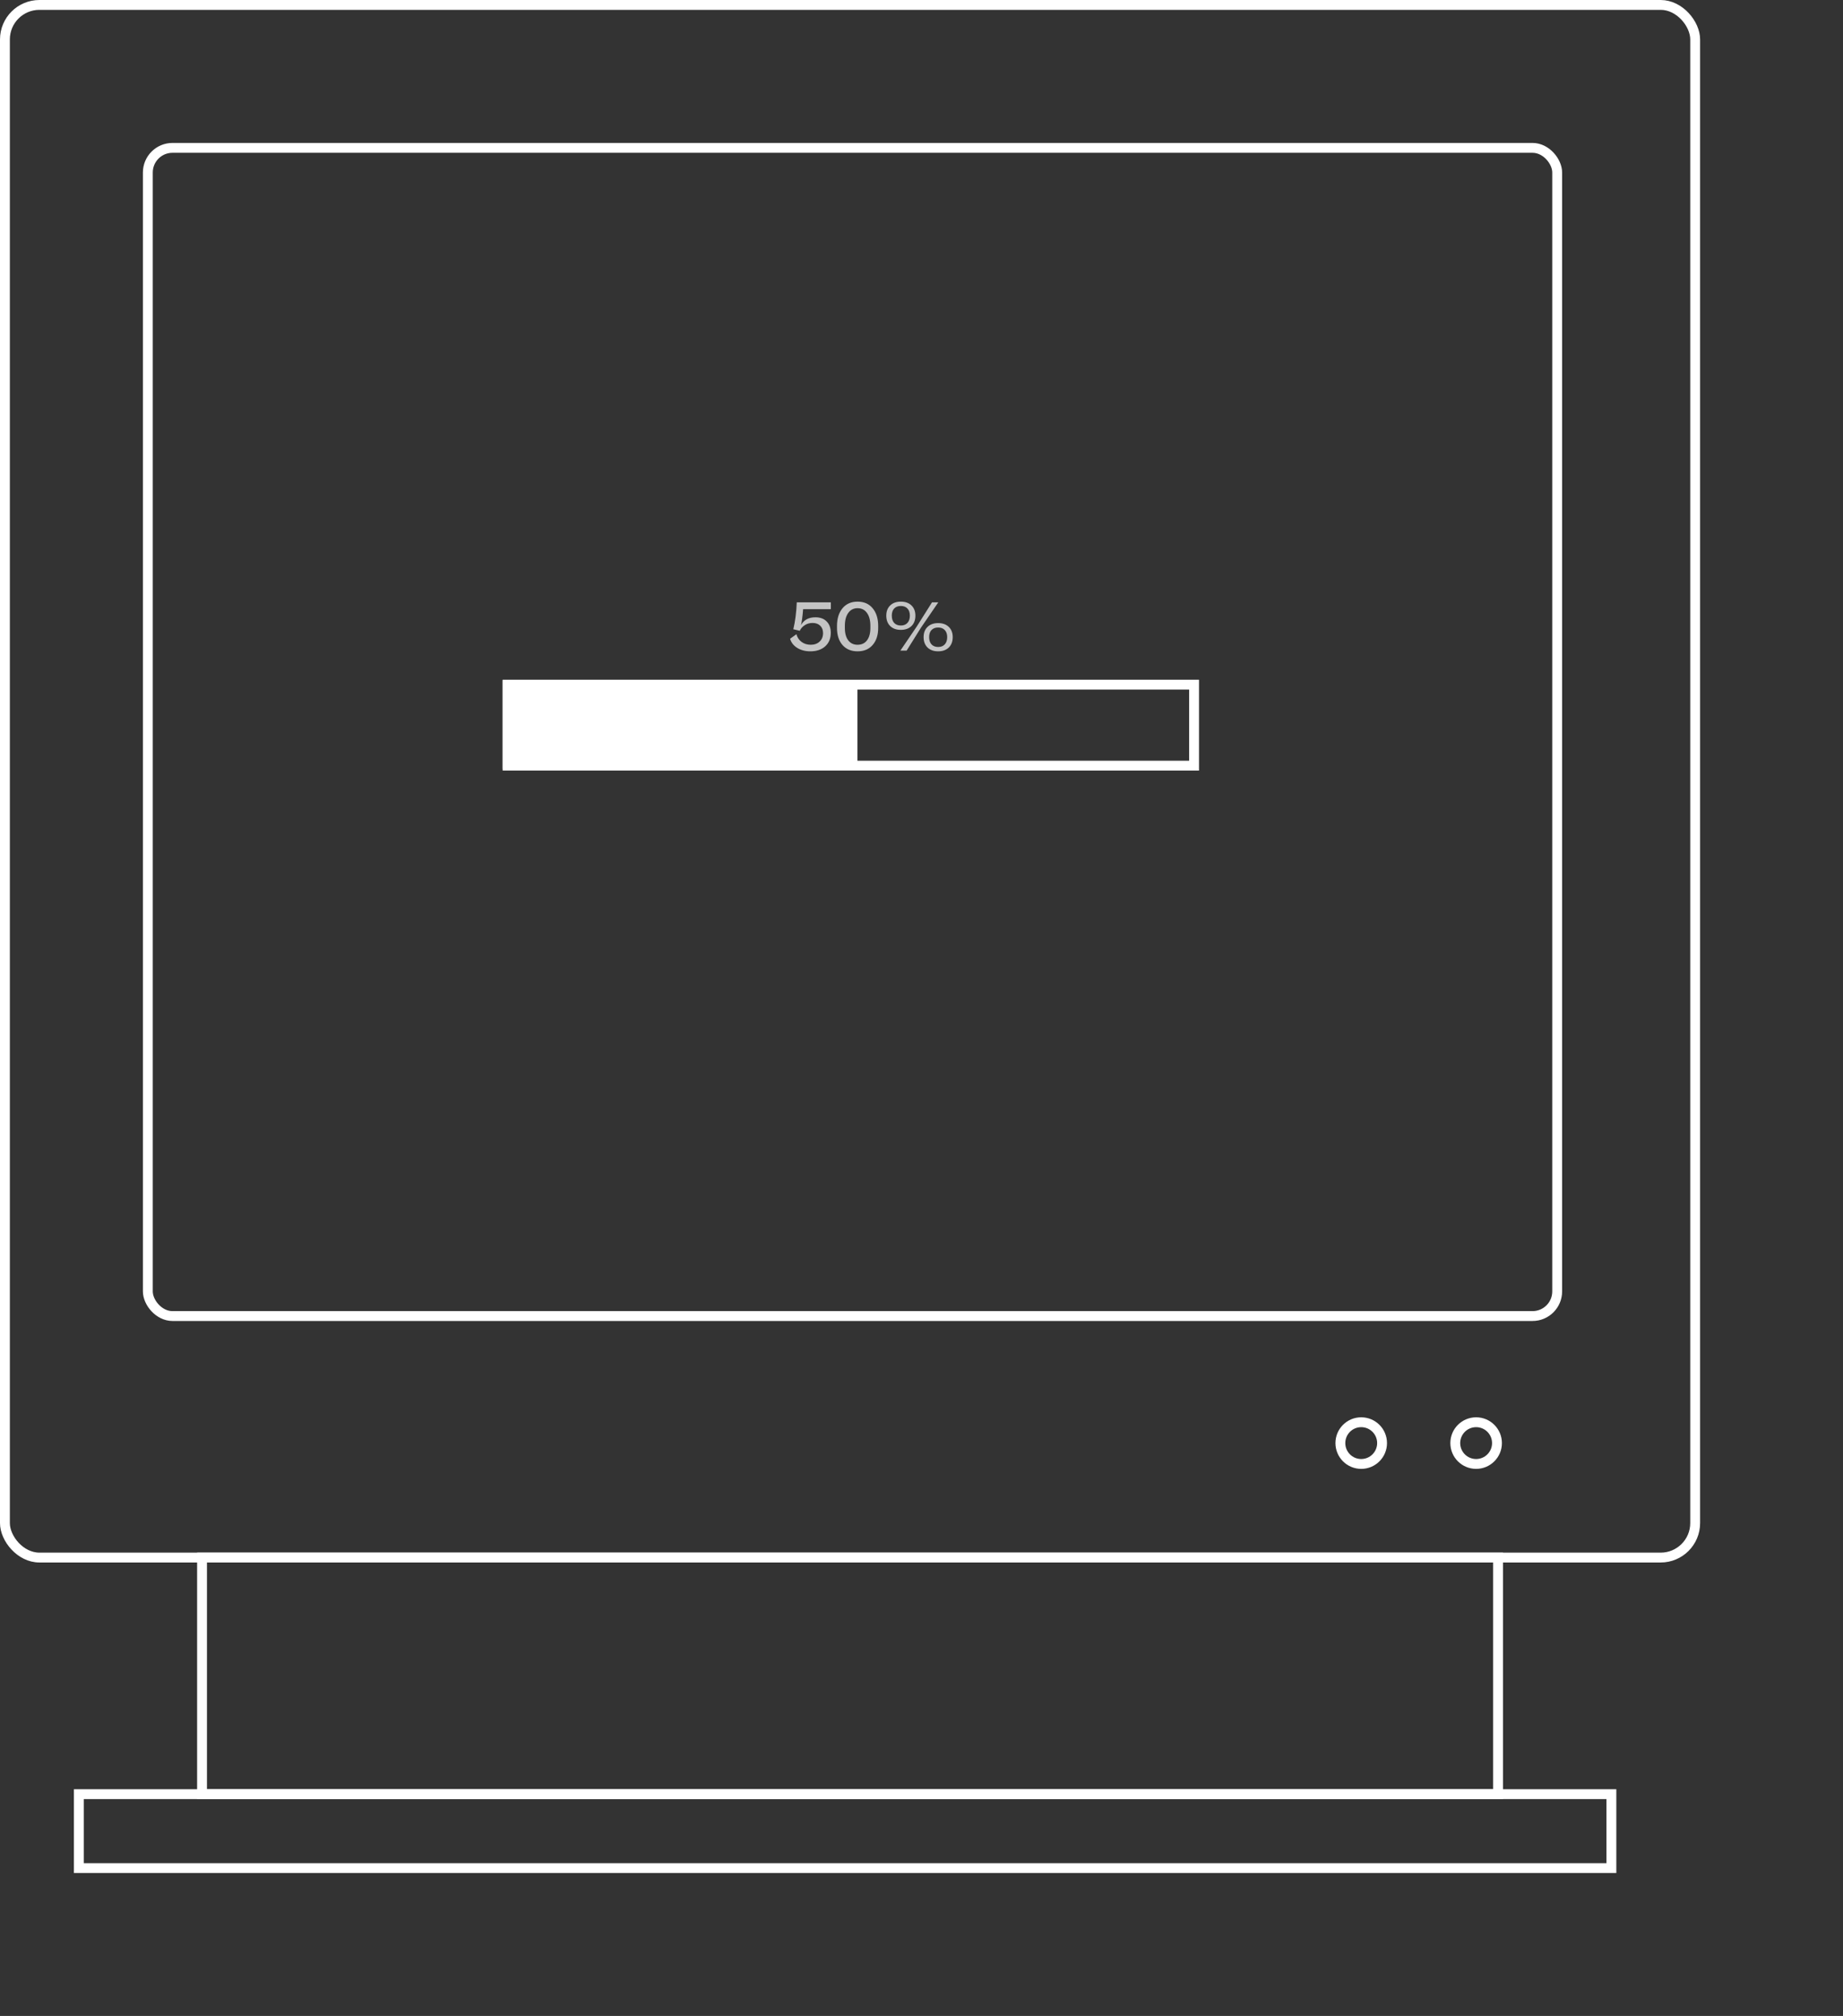 <svg width="374" height="409" viewBox="0 0 374 409" fill="none" xmlns="http://www.w3.org/2000/svg">
<rect x="0" y="0" width="374" height="409" fill="#333333" stroke="none"/>
<rect x="1" y="1" width="343" height="315" rx="7" stroke="white" stroke-width="2"/>
<rect x="30" y="30" width="286" height="237" rx="5" stroke="white" stroke-width="2"/>
<circle cx="276.232" cy="292.774" r="4.232" stroke="white" stroke-width="2"/>
<circle cx="299.55" cy="292.774" r="4.232" stroke="white" stroke-width="2"/>
<rect x="41" y="316" width="263" height="48" stroke="white" stroke-width="2"/>
<rect x="16" y="364" width="311" height="15" stroke="white" stroke-width="2"/>
<rect x="103" y="138.904" width="139.314" height="16.432" stroke="white" stroke-width="2"/>
<rect x="102" y="138" width="72" height="18" fill="white"/>
<path d="M168.604 122.2V123.586H162.976C162.854 125.107 162.71 126.19 162.542 126.834C163.12 125.77 164.096 125.238 165.468 125.238C166.448 125.238 167.213 125.523 167.764 126.092C168.314 126.652 168.59 127.417 168.59 128.388C168.59 129.536 168.212 130.451 167.456 131.132C166.7 131.804 165.696 132.14 164.446 132.14C163.41 132.14 162.518 131.907 161.772 131.44C161.034 130.973 160.554 130.357 160.33 129.592L161.618 128.668C161.795 129.331 162.145 129.853 162.668 130.236C163.19 130.619 163.806 130.81 164.516 130.81C165.262 130.81 165.864 130.595 166.322 130.166C166.788 129.737 167.022 129.163 167.022 128.444C167.022 127.819 166.83 127.319 166.448 126.946C166.065 126.573 165.552 126.386 164.908 126.386C164.301 126.386 163.769 126.535 163.312 126.834C162.864 127.123 162.523 127.501 162.29 127.968L160.988 127.66C161.37 126.073 161.604 124.253 161.688 122.2H168.604ZM174.023 122.06C175.33 122.06 176.352 122.508 177.089 123.404C177.836 124.3 178.209 125.495 178.209 126.988V127.408C178.209 128.845 177.836 129.993 177.089 130.852C176.352 131.711 175.33 132.14 174.023 132.14C172.726 132.14 171.704 131.711 170.957 130.852C170.22 129.993 169.851 128.845 169.851 127.408V126.988C169.851 125.504 170.22 124.314 170.957 123.418C171.704 122.513 172.726 122.06 174.023 122.06ZM174.023 130.81C174.845 130.81 175.484 130.511 175.941 129.914C176.399 129.307 176.627 128.472 176.627 127.408V126.974C176.627 125.854 176.394 124.977 175.927 124.342C175.47 123.707 174.835 123.39 174.023 123.39C173.221 123.39 172.591 123.712 172.133 124.356C171.676 124.991 171.447 125.863 171.447 126.974V127.408C171.447 128.472 171.676 129.307 172.133 129.914C172.591 130.511 173.221 130.81 174.023 130.81ZM180.651 122.83C181.183 122.317 181.902 122.06 182.807 122.06C183.712 122.06 184.431 122.317 184.963 122.83C185.495 123.343 185.761 124.034 185.761 124.902C185.761 125.789 185.495 126.493 184.963 127.016C184.431 127.529 183.712 127.786 182.807 127.786C181.902 127.786 181.183 127.529 180.651 127.016C180.119 126.493 179.853 125.789 179.853 124.902C179.853 124.034 180.119 123.343 180.651 122.83ZM183.983 132H182.709L186.069 127.058L189.135 122.2H190.409L186.895 127.338L183.983 132ZM181.449 126.372C181.776 126.727 182.228 126.904 182.807 126.904C183.386 126.904 183.834 126.727 184.151 126.372C184.478 126.017 184.641 125.527 184.641 124.902C184.641 124.286 184.478 123.805 184.151 123.46C183.834 123.115 183.386 122.942 182.807 122.942C182.228 122.942 181.776 123.115 181.449 123.46C181.132 123.805 180.973 124.286 180.973 124.902C180.973 125.527 181.132 126.017 181.449 126.372ZM188.225 127.184C188.757 126.671 189.476 126.414 190.381 126.414C191.286 126.414 192.005 126.671 192.537 127.184C193.069 127.697 193.335 128.388 193.335 129.256C193.335 130.143 193.069 130.847 192.537 131.37C192.005 131.883 191.286 132.14 190.381 132.14C189.476 132.14 188.757 131.883 188.225 131.37C187.693 130.847 187.427 130.143 187.427 129.256C187.427 128.388 187.693 127.697 188.225 127.184ZM189.023 130.726C189.35 131.081 189.802 131.258 190.381 131.258C190.96 131.258 191.408 131.081 191.725 130.726C192.052 130.371 192.215 129.881 192.215 129.256C192.215 128.649 192.052 128.173 191.725 127.828C191.408 127.483 190.96 127.31 190.381 127.31C189.802 127.31 189.35 127.483 189.023 127.828C188.706 128.173 188.547 128.649 188.547 129.256C188.547 129.881 188.706 130.371 189.023 130.726Z" fill="#C4C4C4"/>
</svg>
